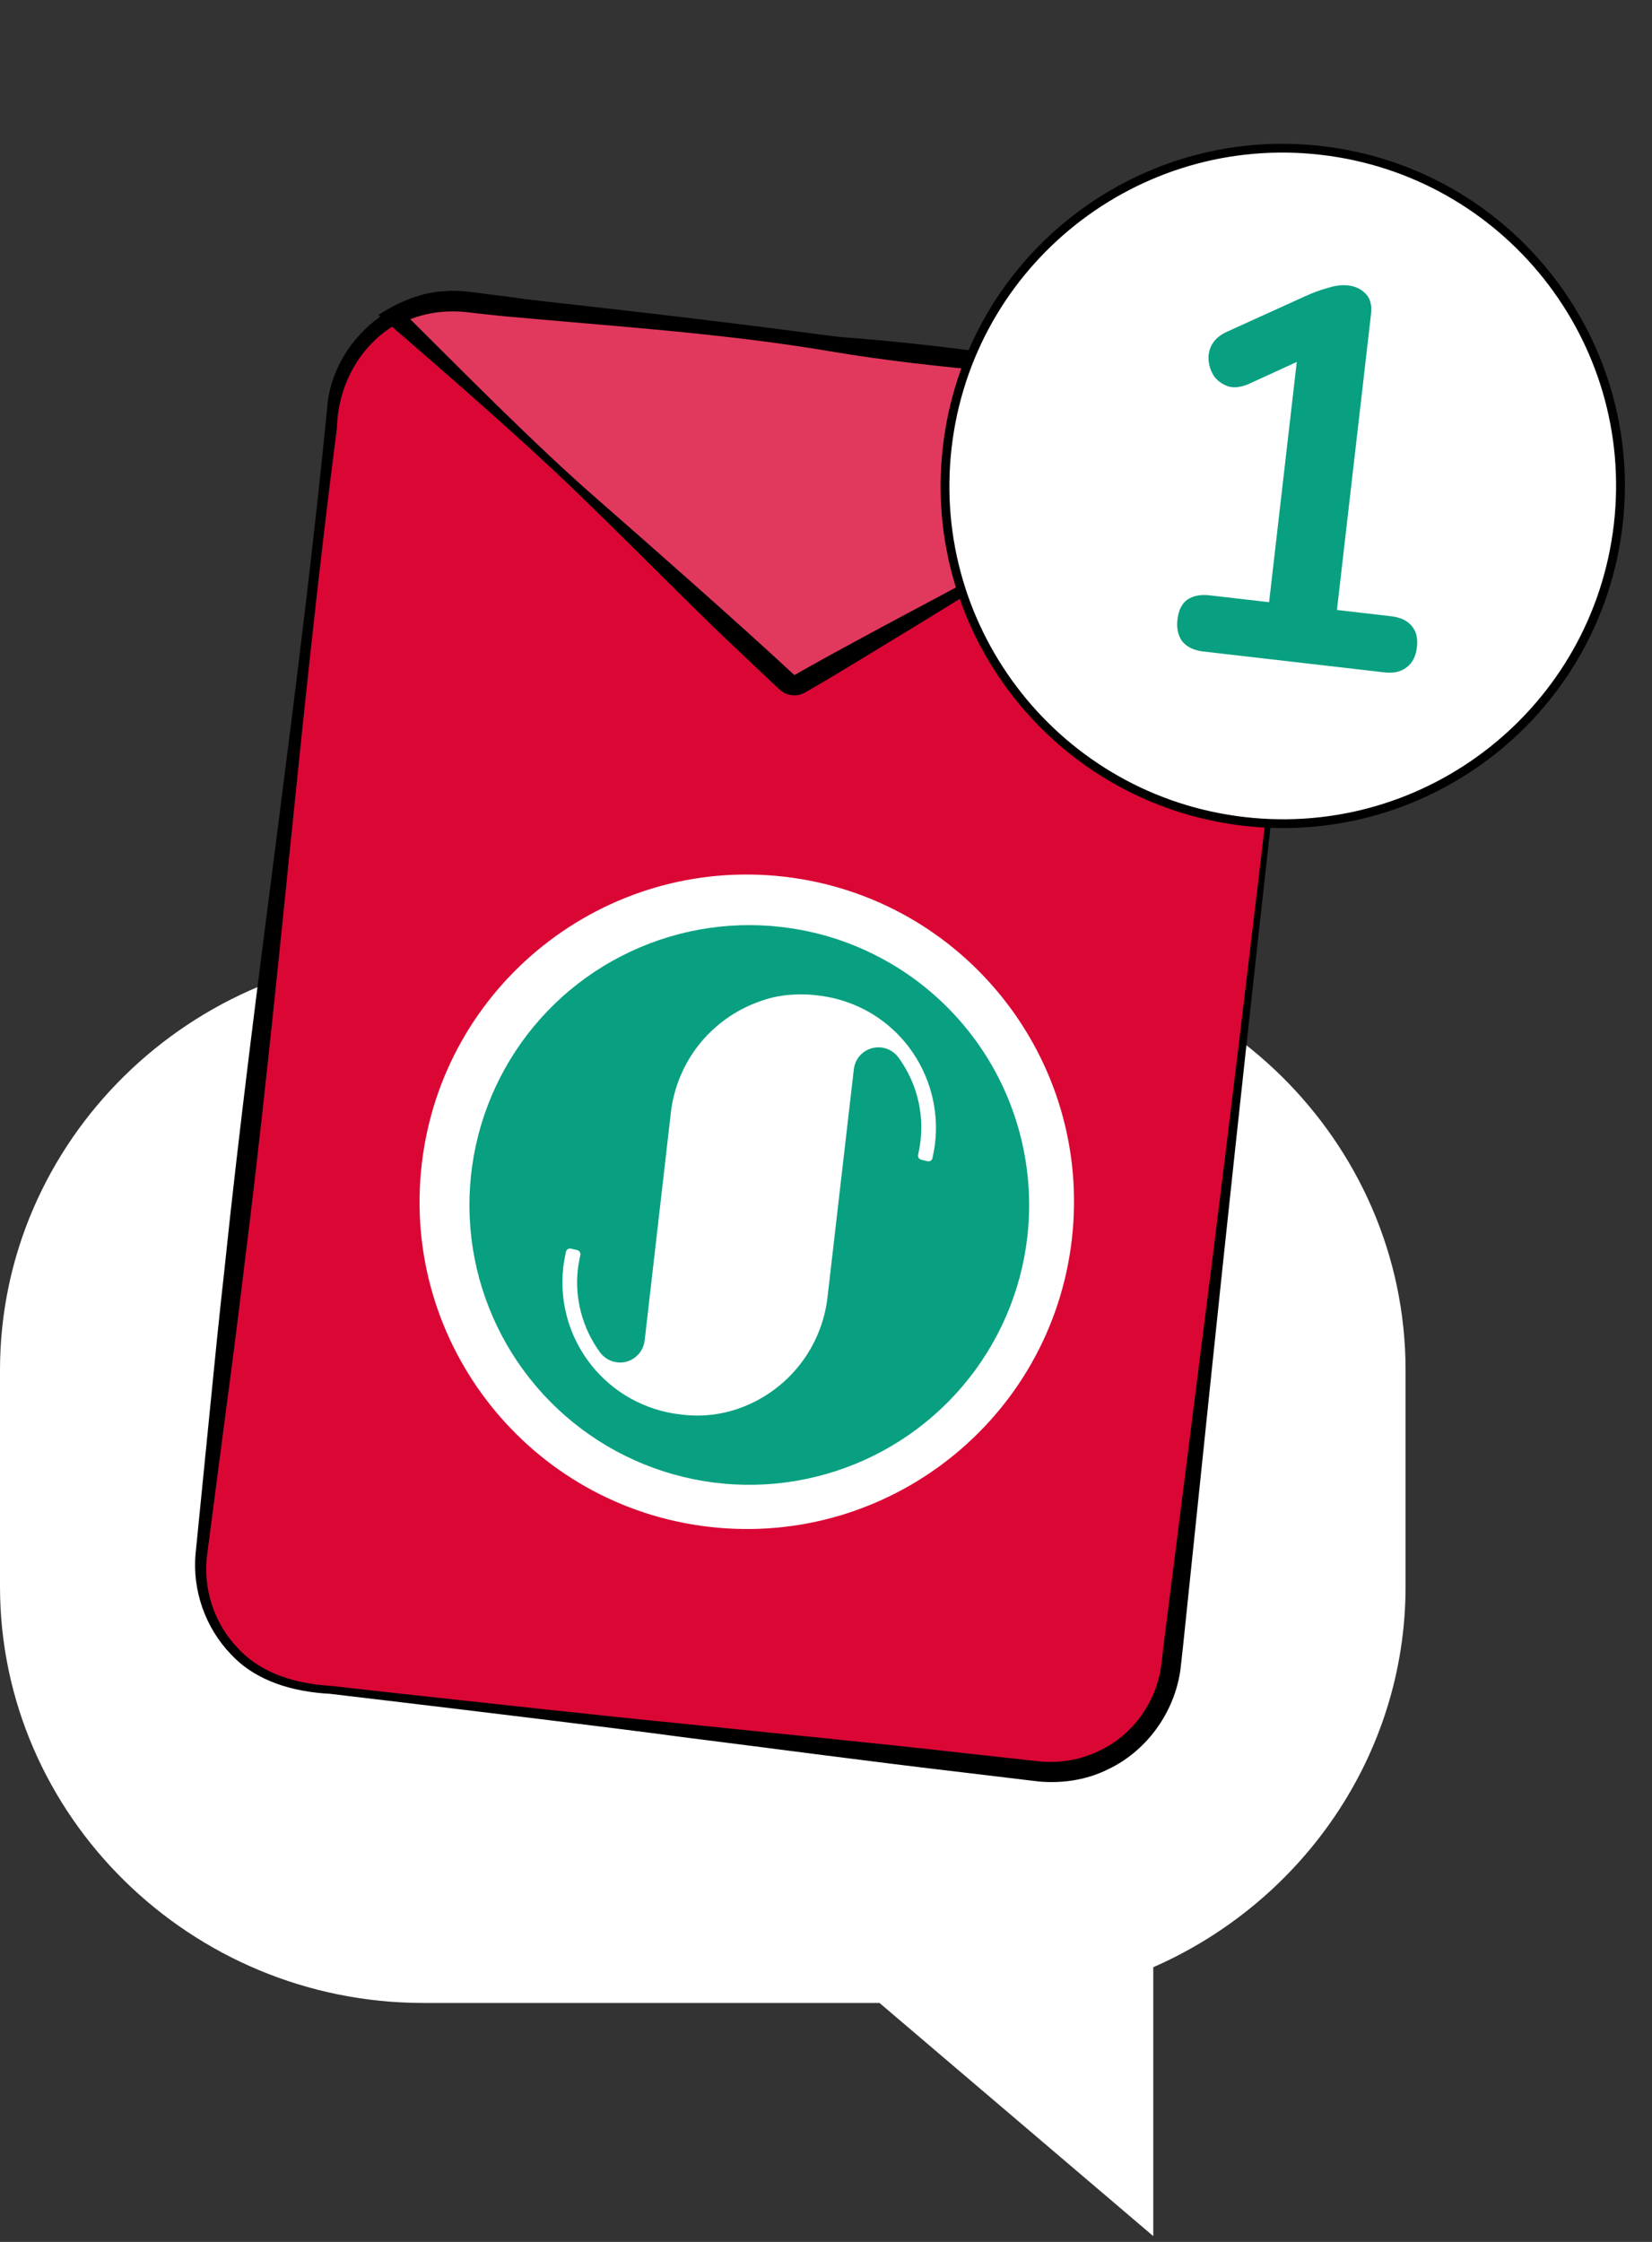 <svg width="28" height="38" viewBox="0 0 28 38" fill="none" xmlns="http://www.w3.org/2000/svg">
<rect x="0" y="0" width="28" height="38" fill="#333333" stroke="none"/>
<path fill-rule="evenodd" clip-rule="evenodd" d="M7.175 16.164H16.648C20.596 16.164 23.823 19.341 23.823 23.222V26.893C23.823 29.76 22.058 32.244 19.547 33.344V37.902L14.907 33.95H7.175C3.227 33.95 0 30.773 0 26.893V23.222C0 19.338 3.23 16.164 7.175 16.164Z" fill="white"/>
<path d="M22.085 8.802L19.848 28.23C19.719 29.349 18.707 30.152 17.589 30.023L5.204 28.597C4.087 28.468 3.284 27.456 3.413 26.337L5.65 6.909C5.728 6.233 6.129 5.672 6.682 5.362C7.042 5.161 7.467 5.067 7.908 5.117L20.293 6.544C20.738 6.595 21.132 6.786 21.438 7.067C21.903 7.494 22.163 8.129 22.085 8.802Z" fill="#DA0735"/>
<path d="M22.125 8.807C21.611 13.248 21.008 18.709 20.548 23.13L20.051 27.908L20.018 28.207C19.949 28.963 19.467 29.667 18.777 29.991C18.389 30.185 17.932 30.242 17.513 30.185L16.321 30.042C14.731 29.856 13.144 29.642 11.555 29.442C10.369 29.282 7.976 28.994 6.788 28.852L5.595 28.71C4.985 28.678 4.349 28.507 3.917 28.043C3.48 27.592 3.255 26.952 3.316 26.326L3.554 23.936C3.632 23.139 3.712 22.343 3.801 21.547C4.308 16.669 5.062 11.82 5.543 6.94C5.615 5.744 6.8 4.793 7.984 4.972C9.931 5.183 12.009 5.418 13.947 5.676L18.711 6.291C19.11 6.353 20.11 6.447 20.502 6.525C21.523 6.734 22.267 7.773 22.125 8.807ZM22.047 8.798C22.173 7.811 21.461 6.811 20.48 6.628C20.108 6.571 19.09 6.475 18.695 6.43C15.403 6.113 11.196 5.677 7.949 5.275C6.719 5.084 5.739 6.05 5.71 7.261C5.092 12.025 4.727 16.818 4.125 21.584C4.031 22.379 3.928 23.173 3.822 23.967L3.511 26.349C3.435 26.922 3.628 27.516 4.03 27.934C4.44 28.379 5.022 28.537 5.611 28.576L6.804 28.709C7.995 28.839 10.389 29.102 11.581 29.217C13.173 29.384 14.767 29.536 16.358 29.717L17.552 29.848C17.926 29.896 18.295 29.838 18.627 29.678C19.215 29.405 19.626 28.814 19.689 28.168L19.724 27.87L20.326 23.105C20.893 18.704 21.528 13.229 22.047 8.798Z" fill="black"/>
<path d="M21.438 7.067L13.557 11.589C13.484 11.63 13.395 11.62 13.335 11.563L6.682 5.363C7.042 5.161 7.467 5.067 7.908 5.118L20.293 6.544C20.738 6.595 21.132 6.786 21.438 7.067Z" fill="#E1395D"/>
<path d="M21.478 7.071C19.574 8.175 17.403 9.442 15.534 10.602C15.014 10.914 14.181 11.434 13.661 11.728C13.516 11.824 13.313 11.798 13.195 11.67L13.09 11.573C12.959 11.449 12.598 11.108 12.462 10.979C11.894 10.45 10.574 9.116 9.997 8.56C8.98 7.556 7.504 6.281 6.414 5.338C6.759 5.115 7.15 4.948 7.568 4.934C7.856 4.909 8.246 4.993 8.53 5.018C10.39 5.274 12.243 5.59 14.12 5.704C15.37 5.791 16.611 5.947 17.849 6.14C18.468 6.235 19.087 6.326 19.708 6.408C19.972 6.45 20.383 6.478 20.642 6.562C20.952 6.669 21.265 6.812 21.478 7.071ZM21.399 7.063C21.365 7.056 21.361 7.053 21.324 7.022C21.116 6.853 20.872 6.728 20.613 6.66C20.368 6.586 19.953 6.576 19.692 6.543C17.823 6.364 15.945 6.27 14.091 5.958C12.237 5.643 10.361 5.529 8.491 5.355L8.024 5.305C7.581 5.239 7.155 5.292 6.759 5.5L6.79 5.247C7.761 6.212 9.087 7.56 10.105 8.444C11.079 9.297 12.526 10.571 13.461 11.44C13.463 11.441 13.467 11.44 13.47 11.439L13.489 11.429L13.612 11.359C14.055 11.107 14.902 10.652 15.36 10.407C17.294 9.386 19.493 8.143 21.399 7.063Z" fill="black"/>
<path d="M18.167 21.005C17.817 24.048 15.065 26.23 12.022 25.88C8.979 25.529 6.797 22.778 7.148 19.735C7.498 16.693 10.249 14.51 13.292 14.86C16.334 15.211 18.517 17.962 18.167 21.005Z" fill="white"/>
<path d="M13.242 15.712C12.31 15.604 11.367 15.776 10.533 16.205C9.698 16.633 9.009 17.3 8.554 18.12C8.098 18.94 7.896 19.876 7.972 20.811C8.049 21.746 8.401 22.637 8.984 23.372C9.567 24.107 10.355 24.653 11.248 24.94C12.141 25.227 13.099 25.243 14.001 24.985C14.903 24.728 15.709 24.209 16.316 23.494C16.923 22.779 17.305 21.9 17.412 20.968C17.483 20.349 17.432 19.722 17.261 19.123C17.09 18.524 16.803 17.964 16.415 17.476C16.028 16.988 15.549 16.581 15.004 16.278C14.46 15.975 13.861 15.783 13.242 15.712ZM15.805 19.629C15.803 19.638 15.8 19.647 15.794 19.655C15.789 19.662 15.782 19.669 15.774 19.674C15.76 19.682 15.743 19.686 15.727 19.684C15.724 19.683 15.615 19.657 15.615 19.657C15.606 19.655 15.597 19.652 15.59 19.646C15.582 19.641 15.576 19.635 15.571 19.627C15.566 19.619 15.562 19.61 15.561 19.601C15.559 19.592 15.559 19.583 15.562 19.574C15.562 19.574 15.593 19.42 15.602 19.34C15.66 18.84 15.528 18.337 15.232 17.93C15.183 17.861 15.114 17.808 15.034 17.778C14.955 17.749 14.868 17.744 14.786 17.765C14.703 17.786 14.629 17.831 14.573 17.895C14.517 17.959 14.482 18.038 14.472 18.122L14.025 21.993C13.976 22.411 13.812 22.807 13.552 23.137C13.291 23.468 12.944 23.719 12.549 23.864C12.226 23.982 11.88 24.021 11.539 23.975L11.529 23.974C11.235 23.941 10.95 23.849 10.692 23.706C10.433 23.562 10.205 23.369 10.021 23.137C9.837 22.905 9.7 22.639 9.619 22.355C9.538 22.07 9.513 21.772 9.547 21.478C9.557 21.39 9.592 21.219 9.592 21.219C9.594 21.209 9.597 21.201 9.603 21.193C9.608 21.185 9.615 21.178 9.623 21.173C9.637 21.165 9.654 21.161 9.671 21.163C9.672 21.163 9.783 21.189 9.783 21.189C9.801 21.193 9.816 21.204 9.826 21.22C9.836 21.235 9.84 21.254 9.836 21.272C9.836 21.273 9.804 21.427 9.795 21.506C9.737 22.006 9.87 22.51 10.166 22.917C10.215 22.986 10.284 23.039 10.364 23.068C10.443 23.098 10.53 23.102 10.612 23.082C10.694 23.061 10.768 23.015 10.824 22.952C10.88 22.888 10.915 22.809 10.926 22.725L11.371 18.855C11.42 18.436 11.585 18.038 11.847 17.707C12.109 17.377 12.458 17.125 12.855 16.982C13.013 16.921 13.179 16.882 13.348 16.866C13.518 16.849 13.688 16.851 13.857 16.872C14.094 16.898 14.326 16.962 14.544 17.06C14.886 17.215 15.183 17.454 15.409 17.754C15.761 18.223 15.918 18.811 15.847 19.393C15.837 19.473 15.805 19.629 15.805 19.629Z" fill="#08A081"/>
<path d="M21.086 13.923C24.226 14.285 27.066 12.032 27.428 8.891C27.789 5.751 25.536 2.912 22.396 2.55C19.255 2.188 16.416 4.441 16.055 7.582C15.693 10.722 17.945 13.561 21.086 13.923Z" fill="white" stroke="black" stroke-width="0.149" stroke-miterlimit="10"/>
<path d="M20.395 11.043C20.239 11.025 20.121 10.969 20.041 10.875C19.968 10.775 19.939 10.651 19.957 10.501C19.975 10.345 20.03 10.234 20.123 10.165C20.221 10.098 20.349 10.073 20.504 10.091L21.51 10.207L22.018 5.798L22.575 5.862L21.163 6.509C21.041 6.562 20.93 6.576 20.83 6.553C20.736 6.524 20.657 6.472 20.593 6.398C20.535 6.319 20.5 6.23 20.487 6.131C20.474 6.032 20.491 5.937 20.538 5.846C20.592 5.749 20.68 5.674 20.801 5.621L22.126 5.019C22.254 4.961 22.381 4.914 22.506 4.88C22.632 4.84 22.746 4.826 22.847 4.838C22.973 4.852 23.074 4.9 23.149 4.982C23.225 5.057 23.255 5.173 23.237 5.328L22.66 10.339L23.576 10.445C23.731 10.463 23.846 10.515 23.921 10.603C24.002 10.691 24.034 10.813 24.016 10.969C23.998 11.124 23.939 11.239 23.84 11.312C23.746 11.386 23.622 11.415 23.466 11.397L20.395 11.043Z" fill="#08A081"/>
</svg>
